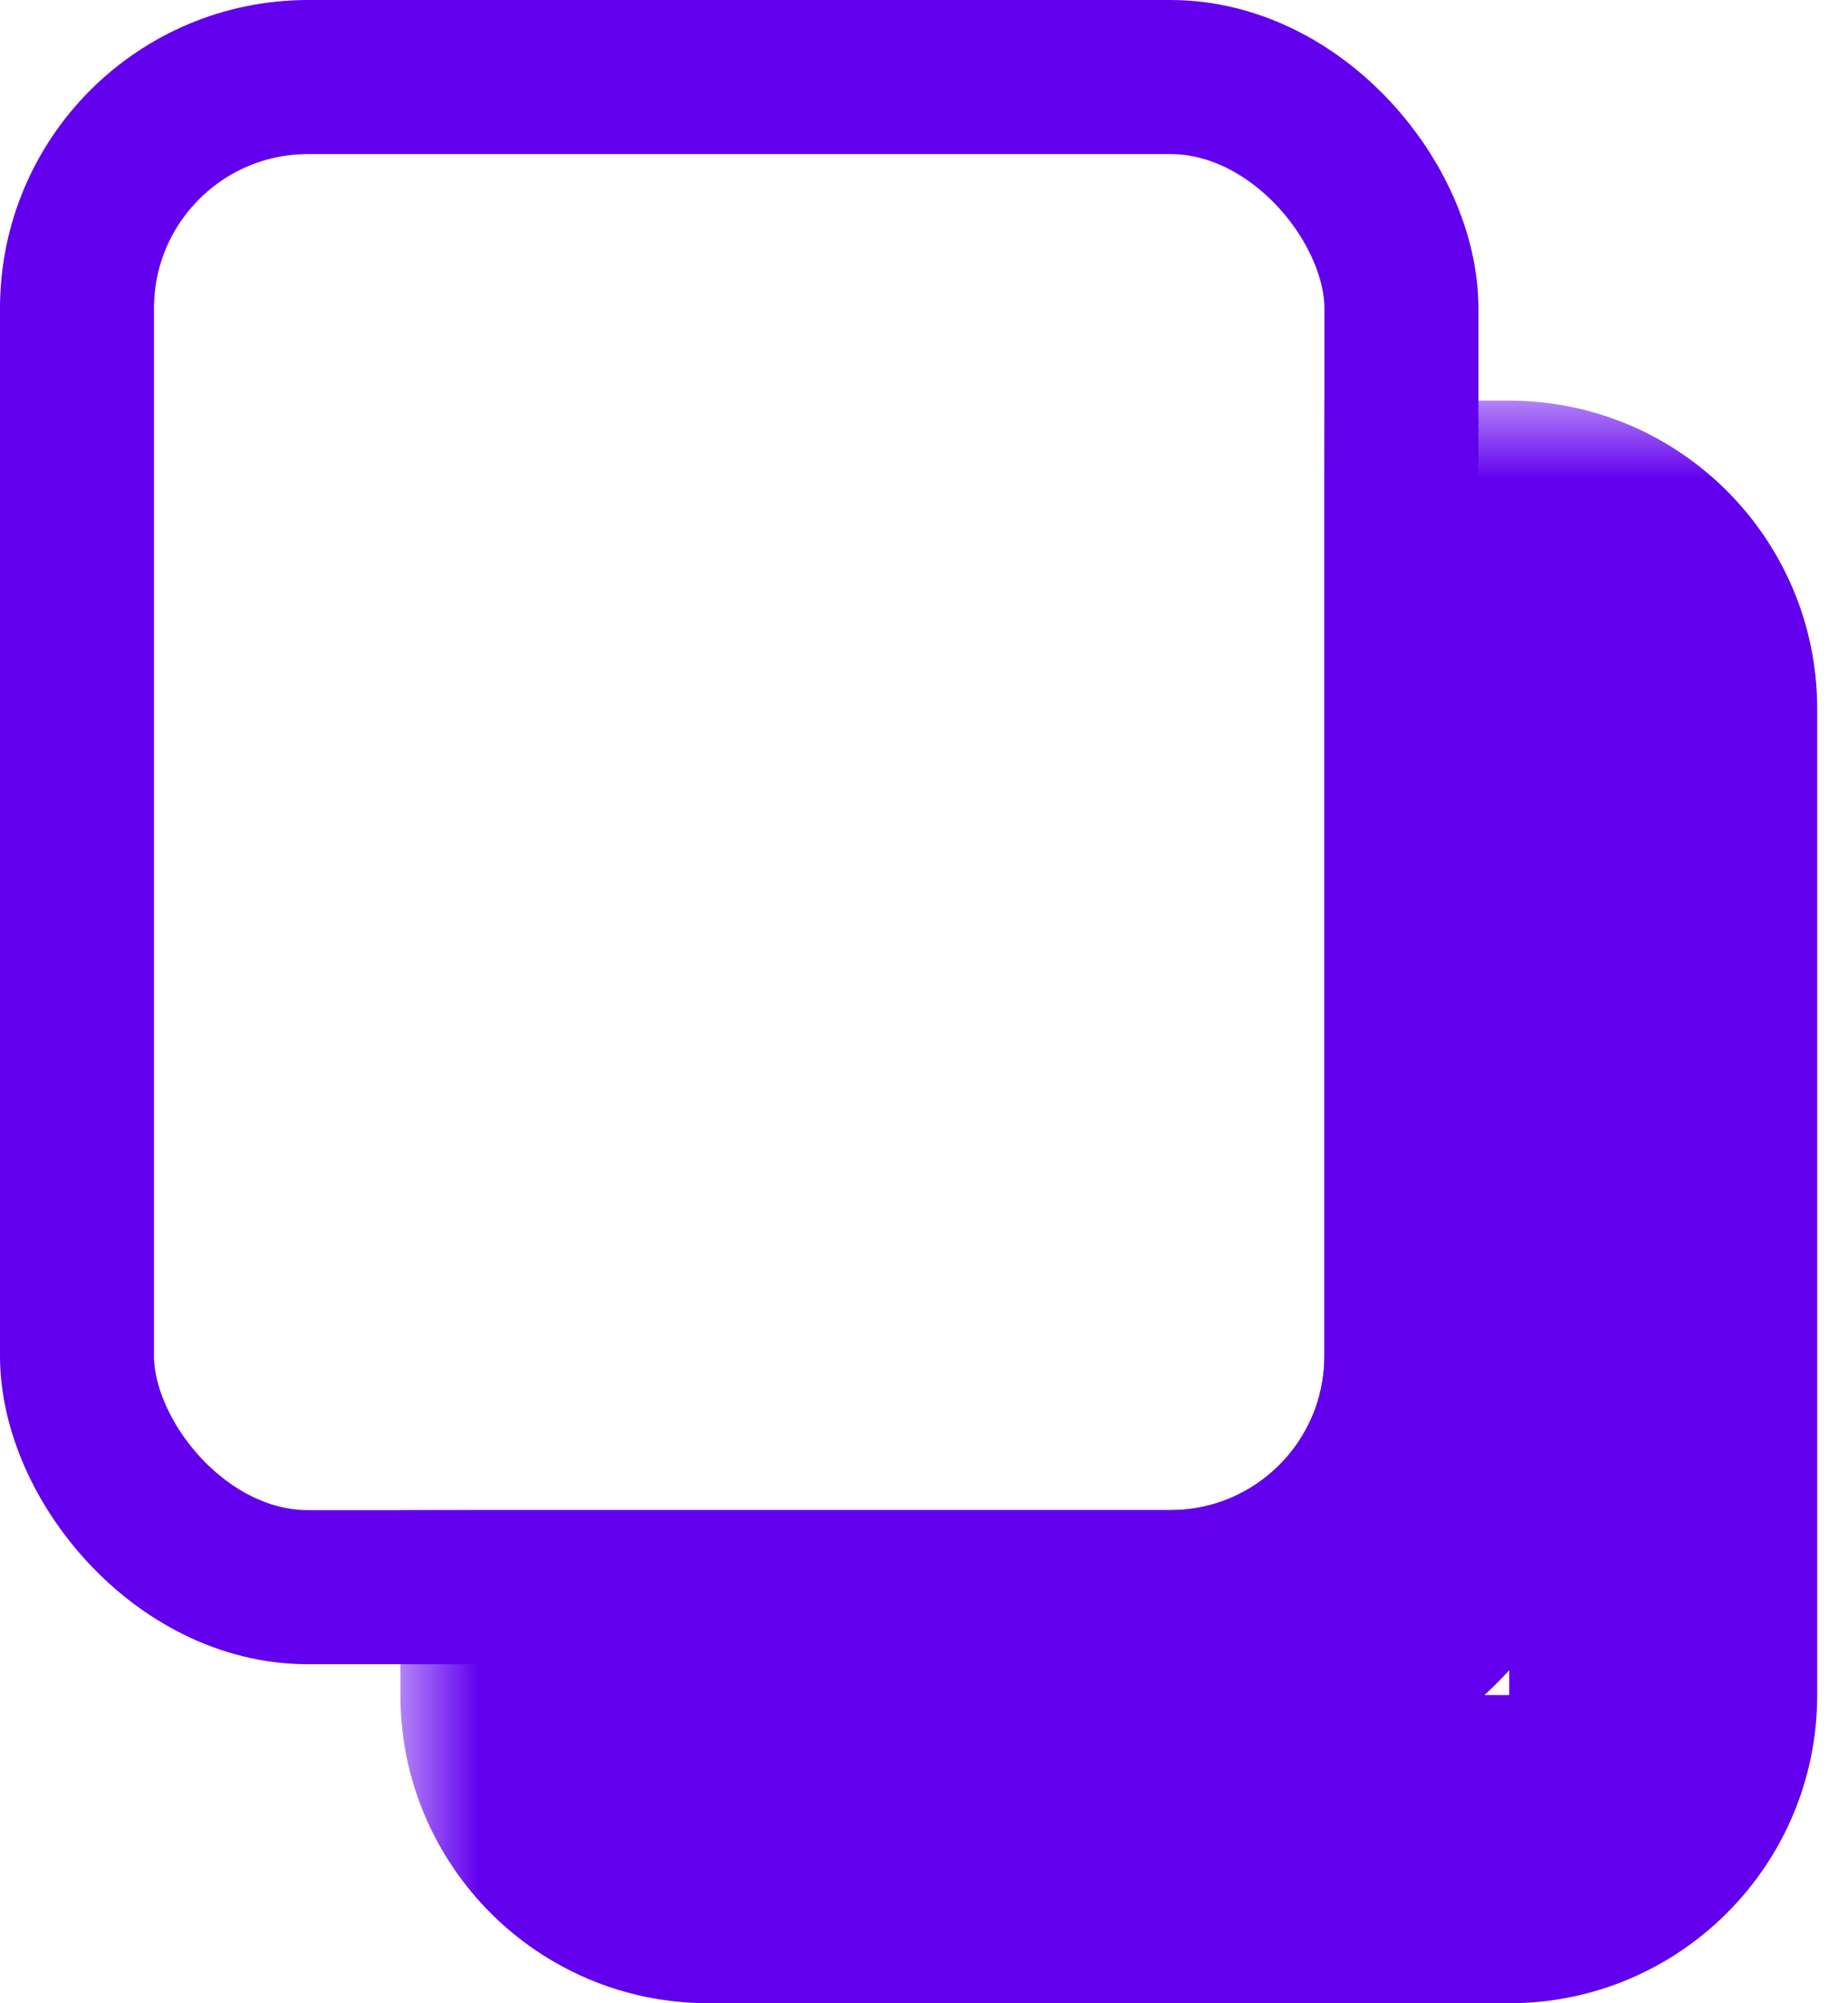 <svg width="12" height="13" viewBox="0 0 12 13" fill="none" xmlns="http://www.w3.org/2000/svg">
<rect x="0.5" y="0.5" width="8.6" height="9.8" rx="1.5" stroke="#6200EE"/>
<mask id="path-2-outside-1_5478_11156" maskUnits="userSpaceOnUse" x="2.6" y="2.6" width="10" height="11" fill="black">
<rect fill="white" x="2.6" y="2.6" width="10" height="11"/>
<path fill-rule="evenodd" clip-rule="evenodd" d="M3.6 10.8V11C3.6 11.553 4.048 12 4.6 12H9.8C10.352 12 10.8 11.553 10.8 11V4.6C10.8 4.048 10.352 3.6 9.8 3.6H9.6V8.8C9.6 9.905 8.704 10.8 7.6 10.8H3.6Z"/>
</mask>
<path d="M3.6 10.8V9.8H2.6V10.8H3.6ZM9.6 3.6V2.6H8.6V3.6H9.6ZM4.6 11V10.8H2.6V11H4.6ZM4.6 11H4.6H2.6C2.6 12.105 3.495 13 4.6 13V11ZM9.8 11H4.6V13H9.8V11ZM9.8 11V13C10.904 13 11.8 12.105 11.8 11H9.8ZM9.8 4.6V11H11.8V4.6H9.8ZM9.8 4.6H9.8H11.8C11.8 3.496 10.904 2.6 9.8 2.6V4.6ZM9.6 4.6H9.8V2.6H9.6V4.6ZM8.6 3.6V8.8H10.6V3.6H8.6ZM8.6 8.8C8.6 9.353 8.152 9.8 7.6 9.8V11.8C9.257 11.8 10.6 10.457 10.6 8.8H8.6ZM7.6 9.8H3.6V11.8H7.6V9.8Z" fill="#6200EE" mask="url(#path-2-outside-1_5478_11156)"/>
</svg>
